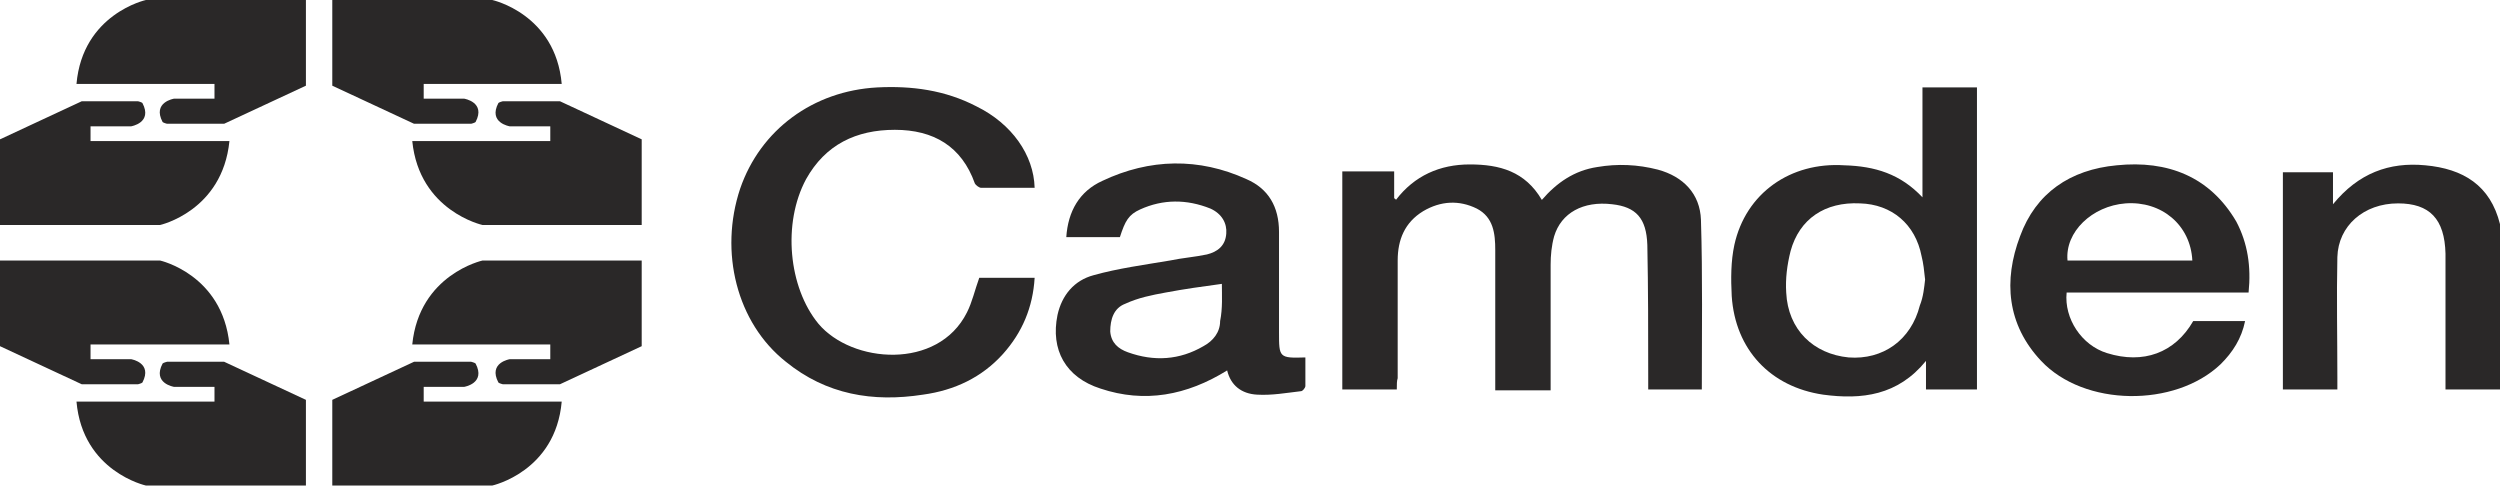 <svg width="150" height="30" viewBox="0 0 150 30" fill="none" xmlns="http://www.w3.org/2000/svg">
<g clip-path="url(#clip0)">
<path d="M150 23.368C148.945 23.368 147.837 23.368 146.73 23.368C146.73 23.108 146.73 22.9 146.73 22.693C146.73 20.408 146.73 18.071 146.73 15.786C146.73 15.578 146.73 15.423 146.73 15.215C146.677 13.138 145.781 12.203 143.882 12.203C141.825 12.203 140.295 13.553 140.242 15.423C140.19 17.811 140.242 20.252 140.242 22.641V23.368C139.135 23.368 138.08 23.368 136.973 23.368C136.973 19.058 136.973 14.696 136.973 10.334H139.979V12.255C141.508 10.386 143.355 9.711 145.517 9.918C147.785 10.126 149.42 11.113 150 13.449V23.368Z" fill="#2A2828"/>
<path d="M83.808 23.368C82.648 23.368 81.593 23.368 80.538 23.368C80.538 19.006 80.538 14.696 80.538 10.282H83.65V11.892C83.703 11.944 83.755 11.944 83.755 11.995C84.863 10.541 86.392 9.866 88.186 9.866C89.979 9.866 91.508 10.282 92.511 11.995C93.407 10.957 94.462 10.23 95.834 10.022C97.047 9.814 98.26 9.866 99.473 10.178C101.002 10.593 102.004 11.632 102.057 13.19C102.162 16.565 102.109 19.94 102.109 23.368C101.108 23.368 100.053 23.368 98.893 23.368C98.893 23.108 98.893 22.848 98.893 22.589C98.893 19.94 98.893 17.292 98.84 14.696C98.787 13.086 98.154 12.411 96.73 12.255C94.989 12.047 93.671 12.774 93.249 14.176C93.091 14.748 93.038 15.319 93.038 15.89V23.42C91.931 23.42 90.875 23.42 89.715 23.42C89.715 23.212 89.715 23.004 89.715 22.744C89.715 20.148 89.715 17.604 89.715 15.007C89.715 14.021 89.61 13.034 88.607 12.515C87.552 11.995 86.445 12.047 85.391 12.67C84.283 13.345 83.861 14.384 83.861 15.63V22.693C83.808 22.848 83.808 23.056 83.808 23.368Z" fill="#2A2828"/>
<path d="M62.078 11.268C61.023 11.268 59.916 11.268 58.861 11.268C58.755 11.268 58.544 11.113 58.492 11.009C57.7 8.776 56.013 7.789 53.692 7.789C51.371 7.789 49.525 8.672 48.365 10.749C46.941 13.397 47.31 17.24 49.103 19.421C51.108 21.81 56.276 22.225 58.017 18.746C58.333 18.123 58.492 17.396 58.755 16.669H62.078C61.973 18.434 61.34 19.94 60.179 21.238C58.914 22.641 57.279 23.419 55.38 23.679C52.373 24.146 49.578 23.679 47.152 21.706C44.198 19.369 43.144 15.111 44.409 11.32C45.622 7.789 48.787 5.452 52.637 5.245C54.694 5.141 56.698 5.4 58.597 6.387C60.707 7.426 62.025 9.295 62.078 11.268Z" fill="#2A2828"/>
<path d="M115.348 11.84C115.348 9.555 115.348 7.426 115.348 5.245H118.618V23.368C117.616 23.368 116.666 23.368 115.559 23.368C115.559 22.848 115.559 22.329 115.559 21.654C113.871 23.731 111.709 23.991 109.388 23.679C106.223 23.212 104.114 20.979 103.903 17.759C103.85 16.721 103.85 15.682 104.061 14.696C104.747 11.58 107.436 9.711 110.654 9.918C112.5 9.97 114.03 10.438 115.348 11.84ZM115.506 16.773C115.453 16.253 115.401 15.786 115.295 15.371C114.926 13.449 113.502 12.255 111.603 12.203C109.494 12.099 107.964 13.138 107.436 15.059C107.226 15.89 107.12 16.721 107.173 17.552C107.278 19.785 108.808 21.239 110.917 21.446C112.975 21.602 114.663 20.408 115.19 18.331C115.401 17.811 115.453 17.24 115.506 16.773Z" fill="#2A2828"/>
<path d="M73.629 22.225C71.202 23.731 68.671 24.198 66.034 23.316C63.924 22.641 63.027 20.979 63.449 18.902C63.713 17.707 64.451 16.825 65.612 16.513C67.089 16.098 68.671 15.89 70.201 15.63C70.939 15.475 71.677 15.423 72.415 15.267C73.049 15.111 73.523 14.748 73.576 14.021C73.629 13.398 73.312 12.826 72.627 12.515C71.202 11.944 69.779 11.944 68.407 12.567C67.722 12.878 67.511 13.242 67.194 14.228C66.139 14.228 65.084 14.228 63.977 14.228C64.082 12.67 64.768 11.476 66.139 10.853C68.987 9.503 71.941 9.451 74.789 10.749C76.108 11.32 76.741 12.411 76.741 13.917V19.94C76.741 21.446 76.741 21.498 78.323 21.446V23.16C78.323 23.264 78.164 23.471 78.059 23.471C77.162 23.575 76.318 23.731 75.422 23.679C74.473 23.627 73.84 23.108 73.629 22.225ZM73.312 17.032C72.152 17.188 71.044 17.344 69.937 17.552C69.093 17.707 68.302 17.863 67.511 18.227C66.825 18.486 66.614 19.162 66.614 19.889C66.667 20.564 67.089 20.927 67.669 21.135C69.251 21.706 70.781 21.602 72.205 20.771C72.785 20.46 73.207 19.94 73.207 19.265C73.365 18.486 73.312 17.707 73.312 17.032Z" fill="#2A2828"/>
<path d="M134.915 17.552C133.07 17.552 131.276 17.552 129.43 17.552C127.637 17.552 125.791 17.552 123.998 17.552C123.84 19.11 124.894 20.719 126.424 21.187C128.587 21.862 130.486 21.187 131.593 19.265H134.705C134.494 20.304 133.967 21.135 133.228 21.862C130.486 24.458 125.053 24.406 122.468 21.654C120.412 19.473 120.2 16.825 121.203 14.176C122.152 11.58 124.209 10.178 127.004 9.918C130.063 9.607 132.595 10.593 134.177 13.293C134.863 14.592 135.074 15.994 134.915 17.552ZM131.54 15.63C131.435 13.501 129.694 12.047 127.532 12.203C125.527 12.359 123.893 13.917 124.051 15.63H131.54Z" fill="#2A2828"/>
<path fill-rule="evenodd" clip-rule="evenodd" d="M33.703 24.095H25.422V23.212H27.848C27.848 23.212 29.167 23.004 28.534 21.81C28.481 21.758 28.27 21.706 28.27 21.706H24.842L19.937 23.991V29.132H29.536C29.536 29.132 33.333 28.301 33.703 24.095Z" fill="#2A2828"/>
<path fill-rule="evenodd" clip-rule="evenodd" d="M4.589 24.095H12.869V23.212H10.443C10.443 23.212 9.125 23.004 9.757 21.81C9.81 21.758 10.021 21.706 10.021 21.706H13.449L18.355 23.991V29.132H8.755C8.755 29.132 4.958 28.301 4.589 24.095Z" fill="#2A2828"/>
<path fill-rule="evenodd" clip-rule="evenodd" d="M13.766 20.667H5.432V21.55H7.859C7.859 21.55 9.177 21.758 8.544 22.952C8.492 23.004 8.281 23.056 8.281 23.056H4.905L0 20.771V15.63H9.599C9.599 15.63 13.344 16.461 13.766 20.667Z" fill="#2A2828"/>
<path fill-rule="evenodd" clip-rule="evenodd" d="M33.703 5.037H25.422V5.92H27.848C27.848 5.92 29.167 6.128 28.534 7.322C28.481 7.374 28.27 7.426 28.27 7.426H24.842L19.937 5.141V0H29.536C29.536 0 33.333 0.831 33.703 5.037Z" fill="#2A2828"/>
<path fill-rule="evenodd" clip-rule="evenodd" d="M4.589 5.037H12.869V5.92H10.443C10.443 5.92 9.125 6.128 9.757 7.322C9.81 7.374 10.021 7.426 10.021 7.426H13.449L18.355 5.141V0H8.755C8.755 0 4.958 0.831 4.589 5.037Z" fill="#2A2828"/>
<path fill-rule="evenodd" clip-rule="evenodd" d="M13.766 8.464H5.432V7.581H7.859C7.859 7.581 9.177 7.374 8.544 6.179C8.492 6.127 8.281 6.075 8.281 6.075H4.905L0 8.36V13.501H9.599C9.599 13.501 13.344 12.67 13.766 8.464Z" fill="#2A2828"/>
<path fill-rule="evenodd" clip-rule="evenodd" d="M24.736 8.464H33.017V7.581H30.591C30.591 7.581 29.272 7.374 29.905 6.179C29.958 6.127 30.169 6.075 30.169 6.075H33.597L38.502 8.36V13.501H28.956C28.956 13.501 25.158 12.67 24.736 8.464Z" fill="#2A2828"/>
<path fill-rule="evenodd" clip-rule="evenodd" d="M24.736 20.667H33.017V21.55H30.591C30.591 21.55 29.272 21.758 29.905 22.952C29.958 23.004 30.169 23.056 30.169 23.056H33.597L38.502 20.771V15.63H28.956C28.956 15.63 25.158 16.461 24.736 20.667Z" fill="#2A2828"/>
</g>
<defs>
<clipPath id="clip0">
<rect width="150" height="29.808" fill="white"/>
</clipPath>
</defs>
</svg>
